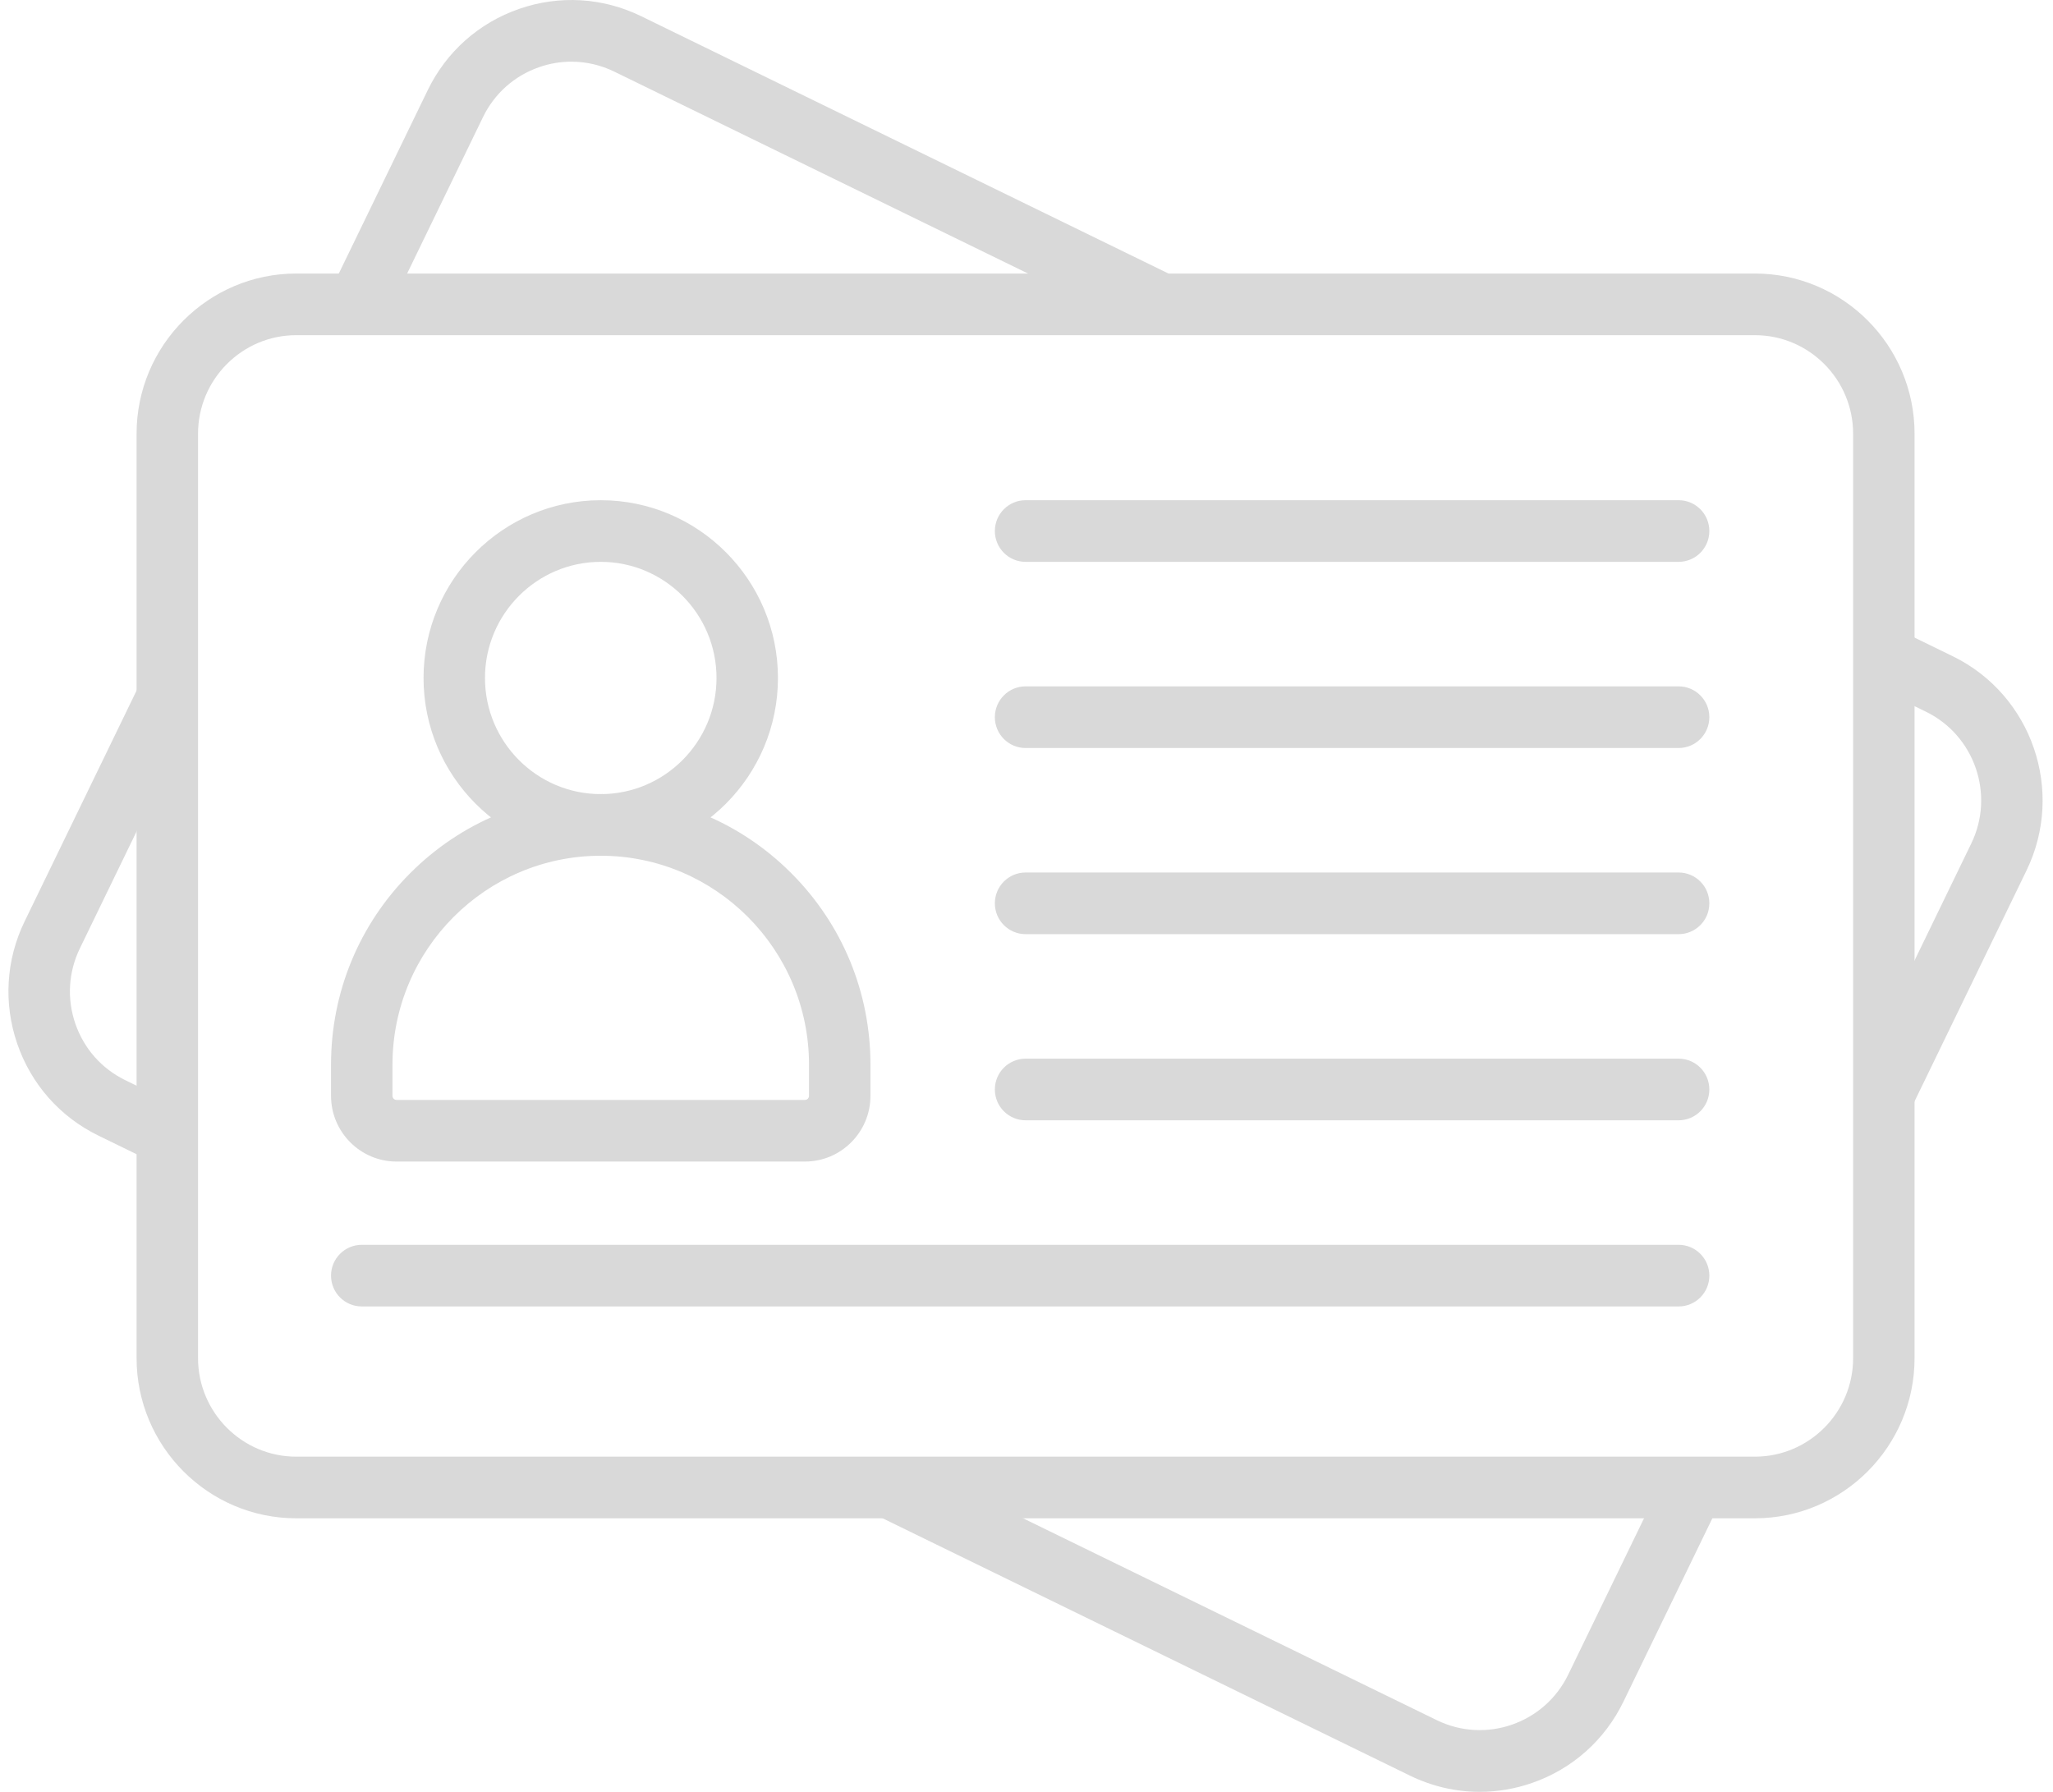 <svg width="165" height="144" viewBox="0 0 165 144" fill="none" xmlns="http://www.w3.org/2000/svg">
<path d="M31.52 24.459L38.816 9.417C39.739 7.514 41.345 6.085 43.34 5.394C44.185 5.101 45.057 4.956 45.925 4.956C47.106 4.956 48.281 5.225 49.374 5.758L87.698 24.459H98.987L51.535 1.304C48.451 -0.2 44.968 -0.41 41.727 0.713C38.486 1.836 35.875 4.157 34.375 7.25L26.029 24.459H31.52L31.52 24.459Z" fill="#D9D9D9"/>
<path d="M13.446 88.455L10.066 86.806C8.169 85.88 6.745 84.268 6.056 82.268C5.367 80.268 5.496 78.118 6.419 76.215L13.447 61.724V50.402L1.978 74.048C0.478 77.141 0.268 80.634 1.388 83.885C2.508 87.136 4.822 89.755 7.906 91.26L13.446 93.963V88.455V88.455Z" fill="#D9D9D9"/>
<path d="M133.331 119.541L126.036 134.583C124.131 138.511 119.394 140.152 115.478 138.241L77.153 119.541H65.865L113.318 142.695C115.094 143.562 117.003 143.999 118.923 143.999C120.334 143.999 121.752 143.763 123.125 143.287C126.366 142.164 128.977 139.842 130.477 136.749L138.823 119.54H133.332L133.331 119.541Z" fill="#D9D9D9"/>
<path d="M156.945 52.74L151.405 50.036V55.544L154.785 57.194C158.702 59.105 160.338 63.855 158.433 67.784L151.405 82.275V93.597L162.873 69.951C165.969 63.566 163.31 55.845 156.945 52.739L156.945 52.74Z" fill="#D9D9D9"/>
<path d="M141.037 122.017H23.814C16.736 122.017 10.977 116.241 10.977 109.141V34.858C10.977 27.758 16.736 21.982 23.814 21.982H141.037C148.116 21.982 153.874 27.758 153.874 34.858V109.141C153.874 116.241 148.116 122.017 141.037 122.017V122.017ZM23.814 26.935C19.459 26.935 15.916 30.489 15.916 34.858V109.141C15.916 113.51 19.459 117.064 23.814 117.064H141.037C145.393 117.064 148.936 113.51 148.936 109.141V34.858C148.936 30.489 145.393 26.935 141.037 26.935H23.814Z" fill="#D9D9D9"/>
<path d="M64.693 93.347H31.87C28.967 93.347 26.605 90.978 26.605 88.065V85.561C26.605 79.753 28.86 74.293 32.954 70.186C37.048 66.079 42.492 63.818 48.282 63.818C54.072 63.818 59.516 66.079 63.61 70.186C67.704 74.293 69.959 79.753 69.959 85.561V88.065C69.959 90.978 67.597 93.347 64.694 93.347H64.693ZM48.282 68.771C39.052 68.771 31.543 76.303 31.543 85.561V88.065C31.543 88.246 31.69 88.394 31.871 88.394H64.694C64.874 88.394 65.021 88.246 65.021 88.065V85.561C65.021 76.303 57.512 68.771 48.282 68.771H48.282Z" fill="#D9D9D9"/>
<path d="M48.282 68.771C40.429 68.771 34.04 62.362 34.04 54.485C34.04 46.608 40.429 40.199 48.282 40.199C56.135 40.199 62.524 46.608 62.524 54.485C62.524 62.362 56.135 68.771 48.282 68.771ZM48.282 45.152C43.151 45.152 38.978 49.339 38.978 54.485C38.978 59.631 43.151 63.818 48.282 63.818C53.412 63.818 57.586 59.631 57.586 54.485C57.586 49.339 53.412 45.152 48.282 45.152Z" fill="#D9D9D9"/>
<path d="M134.911 45.152H82.426C81.062 45.152 79.957 44.044 79.957 42.676C79.957 41.308 81.062 40.199 82.426 40.199H134.911C136.275 40.199 137.38 41.308 137.38 42.676C137.38 44.044 136.275 45.152 134.911 45.152Z" fill="#D9D9D9"/>
<path d="M134.911 60.113H82.426C81.062 60.113 79.957 59.004 79.957 57.636C79.957 56.268 81.062 55.159 82.426 55.159H134.911C136.275 55.159 137.38 56.268 137.38 57.636C137.38 59.004 136.275 60.113 134.911 60.113Z" fill="#D9D9D9"/>
<path d="M134.911 75.072H82.426C81.062 75.072 79.957 73.963 79.957 72.595C79.957 71.227 81.062 70.118 82.426 70.118H134.911C136.275 70.118 137.38 71.227 137.38 72.595C137.38 73.963 136.275 75.072 134.911 75.072Z" fill="#D9D9D9"/>
<path d="M134.911 90.031H82.426C81.062 90.031 79.957 88.922 79.957 87.555C79.957 86.187 81.062 85.078 82.426 85.078H134.911C136.275 85.078 137.38 86.187 137.38 87.555C137.38 88.922 136.275 90.031 134.911 90.031Z" fill="#D9D9D9"/>
<path d="M134.911 104.991H29.074C27.71 104.991 26.605 103.883 26.605 102.515C26.605 101.147 27.71 100.038 29.074 100.038H134.912C136.275 100.038 137.381 101.147 137.381 102.515C137.381 103.883 136.275 104.991 134.912 104.991H134.911Z" fill="#D9D9D9"/>
</svg>

